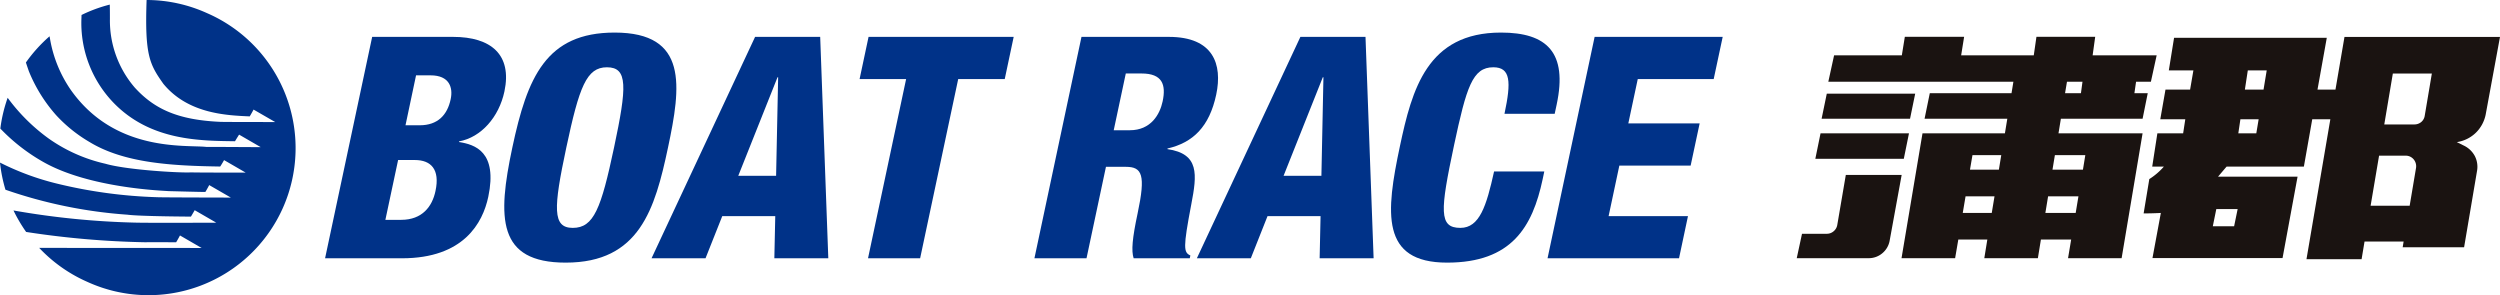 <svg id="kyosan_logo03" xmlns="http://www.w3.org/2000/svg" xmlns:xlink="http://www.w3.org/1999/xlink" width="400.586" height="47.301" viewBox="0 0 400.586 47.301">
  <defs>
    <clipPath id="clip-path">
      <rect id="長方形_757" data-name="長方形 757" width="400.586" height="47.3" transform="translate(0 0)" fill="none"/>
    </clipPath>
  </defs>
  <path id="パス_4365" data-name="パス 4365" d="M344.647,13.1l.923-4.233H335.312l.41-2.965h-9.414l-.428,2.965H314.244l.475-2.965h-9.5l-.48,2.965H293.885l-.926,4.233h29.655l-.3,1.836H309.219l-.838,4.094h13.258l-.384,2.338H308.05l-3.36,20h8.589l.511-2.99h4.65l-.485,2.99h8.584l.487-2.99h4.848l-.5,2.99h8.584l3.358-20H329.84l.383-2.338h13.093l.826-4.094h-2.137l.266-1.836ZM320.671,24.859l-.383,2.333h-4.631l.4-2.333ZM314.5,34.122l.451-2.667h4.639l-.443,2.667Zm13.238,0,.438-2.667h4.863l-.443,2.667Zm6.4-9.263-.38,2.333h-4.88l.385-2.333Zm-.7-9.925h-2.545L331.2,13.1h2.485Z" fill="#1a1311"/>
  <path id="パス_4366" data-name="パス 4366" d="M306.879,15.014H292.713l-.83,4.015h14.17Z" fill="#1a1311"/>
  <path id="パス_4367" data-name="パス 4367" d="M305.884,21.367H291.713l-.833,4.074h14.176Z" fill="#1a1311"/>
  <g id="グループ_683" data-name="グループ 683">
    <g id="グループ_682" data-name="グループ 682" clip-path="url(#clip-path)">
      <path id="パス_4368" data-name="パス 4368" d="M295.763,28.028l-1.366,8a1.682,1.682,0,0,1-.587,1.03,1.653,1.653,0,0,1-1.112.4h-3.954L287.9,41.37h11.544a3.355,3.355,0,0,0,2.162-.786,3.39,3.39,0,0,0,1.171-1.965l1.935-10.591Z" fill="#1a1311"/>
      <path id="パス_4369" data-name="パス 4369" d="M400.586,5.915H375.667l-1.445,8.447h-2.88l1.49-8.308H348.361l-.841,5.224h3.938l-.528,3.084h-3.945l-.833,4.751h4.007l-.344,2.254h-4.13l-.825,5.328h1.867a10.687,10.687,0,0,1-2.334,2l-.91,5.5c1.04,0,1.958-.029,2.759-.074L344.9,41.355h20.842l2.408-13.049H355.408c.517-.606.987-1.169,1.373-1.611H369.16l1.341-7.582h2.9l-3.824,22.421h8.831l.472-2.83h6.263l-.152.92h9.842l2.078-12.268a3.749,3.749,0,0,0-.349-2.333,3.885,3.885,0,0,0-1.681-1.651l-1.214-.6.119-.02a5.559,5.559,0,0,0,2.948-1.5,5.643,5.643,0,0,0,1.561-2.915Zm-42.039,27.59-.565,2.756h-3.415l.56-2.756Zm2.99-12.138h-2.883l.335-2.254h2.923Zm1.159-7.005h-2.99l.47-3.084h3.03Zm23.416,18.6h-6.258l1.355-8.02h4.264a1.656,1.656,0,0,1,1.278.592,1.724,1.724,0,0,1,.381,1.369Zm2.41-14.4a1.622,1.622,0,0,1-.557.99,1.713,1.713,0,0,1-1.082.388h-4.84l1.372-8.154h6.251Z" fill="#1a1311"/>
      <path id="パス_4370" data-name="パス 4370" d="M33.216,2.124A23.5,23.5,0,0,0,23.492,0c-.315,8.86.477,10.312,2.685,13.431,3.947,4.8,10.1,5.055,13.837,5.219.337-.557.612-1.084.612-1.084l0-.01,3.467,2s-8.216,0-8.734-.029c-6.876-.294-10.662-2.08-13.777-5.507a16.471,16.471,0,0,1-3.97-10.975c0-1.124-.009-1.85-.023-2.308A23.136,23.136,0,0,0,13.065,2.4l-.013.447a18.4,18.4,0,0,0,5.429,13.91c5.869,5.8,13.617,5.8,19.176,5.875.33-.552.653-1.06.653-1.06V21.57l3.471,2.01s-7.4-.045-8.739-.04c-3.25-.363-14.681.93-21.766-9.233A20.419,20.419,0,0,1,8.033,6.328l-.094-.513a23.74,23.74,0,0,0-3.789,4.2c.216.657.475,1.4.475,1.4A24.39,24.39,0,0,0,9,18.461a23.11,23.11,0,0,0,5.355,4.3C20,26.2,27.8,26.565,35.281,26.684c.279-.4.618-1.025.618-1.025V25.65l3.471,2.009s-8.218,0-8.737-.039c-1.736.109-10.353-.389-13.762-1.388a25.449,25.449,0,0,1-9.086-4.045A29.75,29.75,0,0,1,1.227,15.67,23.635,23.635,0,0,0,.054,20.6,29.773,29.773,0,0,0,7,25.988c7.347,4.139,18.915,4.557,20.043,4.636.749.02,5.925.159,5.866.13.337-.557.611-1.095.611-1.095v-.005l3.469,2.005s-11.288-.02-11.809-.06A77.313,77.313,0,0,1,9.128,29.42,42.447,42.447,0,0,1,0,26.052,23.688,23.688,0,0,0,.875,30.4,75.594,75.594,0,0,0,20.4,34.4c1.948.269,10.194.309,10.194.309.334-.553.6-1.025.6-1.025l0-.005,3.466,2.005s-10.563.044-12.645-.005A129.382,129.382,0,0,1,2.162,33.723a24.277,24.277,0,0,0,2.025,3.443,141.834,141.834,0,0,0,19.087,1.652c1.31-.025,4.949.005,4.949.005.337-.558.612-1.09.612-1.09l.005-.005,3.466,2.005s-21.281,0-26.032-.02a23.68,23.68,0,0,0,7.744,5.462,23.57,23.57,0,1,0,19.2-43.051" fill="#003288"/>
      <path id="パス_4371" data-name="パス 4371" d="M59.635,5.91h12.97c6.055,0,9.478,2.835,8.221,8.745-.878,4.125-3.744,7.353-7.263,8l-.025.1c2.554.4,6.229,1.537,4.7,8.791-.894,4.178-3.94,9.84-13.827,9.84H52.088Zm2.116,29.316H64.28c3.378,0,4.982-2.139,5.5-4.622.747-3.482-.734-4.964-3.315-4.964H63.791Zm3.224-15.153h2.282c2.876,0,4.424-1.642,4.956-4.174.4-1.841-.179-3.826-3.215-3.826H66.665Z" fill="#003288"/>
      <path id="パス_4372" data-name="パス 4372" d="M90.649,42.082c-10.982,0-10.951-7.159-8.557-18.432S87.5,5.219,98.485,5.219c11.821,0,10.642,8.591,8.552,18.431s-4.564,18.432-16.388,18.432m1.133-5.567c3.378,0,4.538-3.124,6.608-12.865s2.242-12.869-1.138-12.869c-3.276,0-4.44,3.134-6.511,12.869S88.5,36.515,91.782,36.515" fill="#003288"/>
      <path id="パス_4373" data-name="パス 4373" d="M120.991,5.91h10.432l1.3,35.475h-8.646l.146-6.751H115.73l-2.68,6.751H104.4Zm3.695,6.467h-.1l-6.289,15.79h6.062Z" fill="#003288"/>
      <path id="パス_4374" data-name="パス 4374" d="M145.191,12.671h-7.456l1.438-6.761h23.254l-1.434,6.761h-7.456l-6.1,28.714h-8.35Z" fill="#003288"/>
      <path id="パス_4375" data-name="パス 4375" d="M173.29,5.91H187.3c7.11,0,8.614,4.373,7.58,9.248-1.1,5.159-3.728,7.7-7.8,8.636l-.023.1c5.157.747,4.748,4.075,3.83,8.841-1.335,7.009-1.238,7.7-.149,8.2l-.095.448h-8.994c-.39-1.189-.22-3.179.638-7.2,1.311-6.158.739-7.452-1.892-7.452h-3.183l-3.115,14.656h-8.346Zm5.166,14.959h2.584c3.379,0,4.81-2.537,5.254-4.622.571-2.681-.041-4.472-3.37-4.472h-2.533Z" fill="#003288"/>
      <path id="パス_4376" data-name="パス 4376" d="M208.368,5.91H218.8l1.3,35.475h-8.648l.148-6.751h-8.5l-2.675,6.751h-8.646Zm3.692,6.467h-.1l-6.286,15.79h6.061Z" fill="#003288"/>
      <path id="パス_4377" data-name="パス 4377" d="M241.07,18.232c1.1-5.164.988-7.452-1.793-7.452-3.331,0-4.3,3.179-6.284,12.472-2.236,10.531-2.468,13.262,1.01,13.262,3.08,0,4.179-3.522,5.4-9.039h8.046l-.261,1.239c-1.628,7.656-4.979,13.367-15.315,13.367-10.677,0-9.824-7.994-7.553-18.68,1.935-9.094,4.363-18.183,16.189-18.183,7.351,0,10.7,3.179,8.925,11.522l-.319,1.492Z" fill="#003288"/>
      <path id="パス_4378" data-name="パス 4378" d="M255.514,5.91h20.521l-1.442,6.761H262.425l-1.512,7.1h11.429L270.9,26.53H259.475l-1.721,8.1h12.718l-1.433,6.751H247.971Z" fill="#003288"/>
    </g>
  </g>
</svg>
